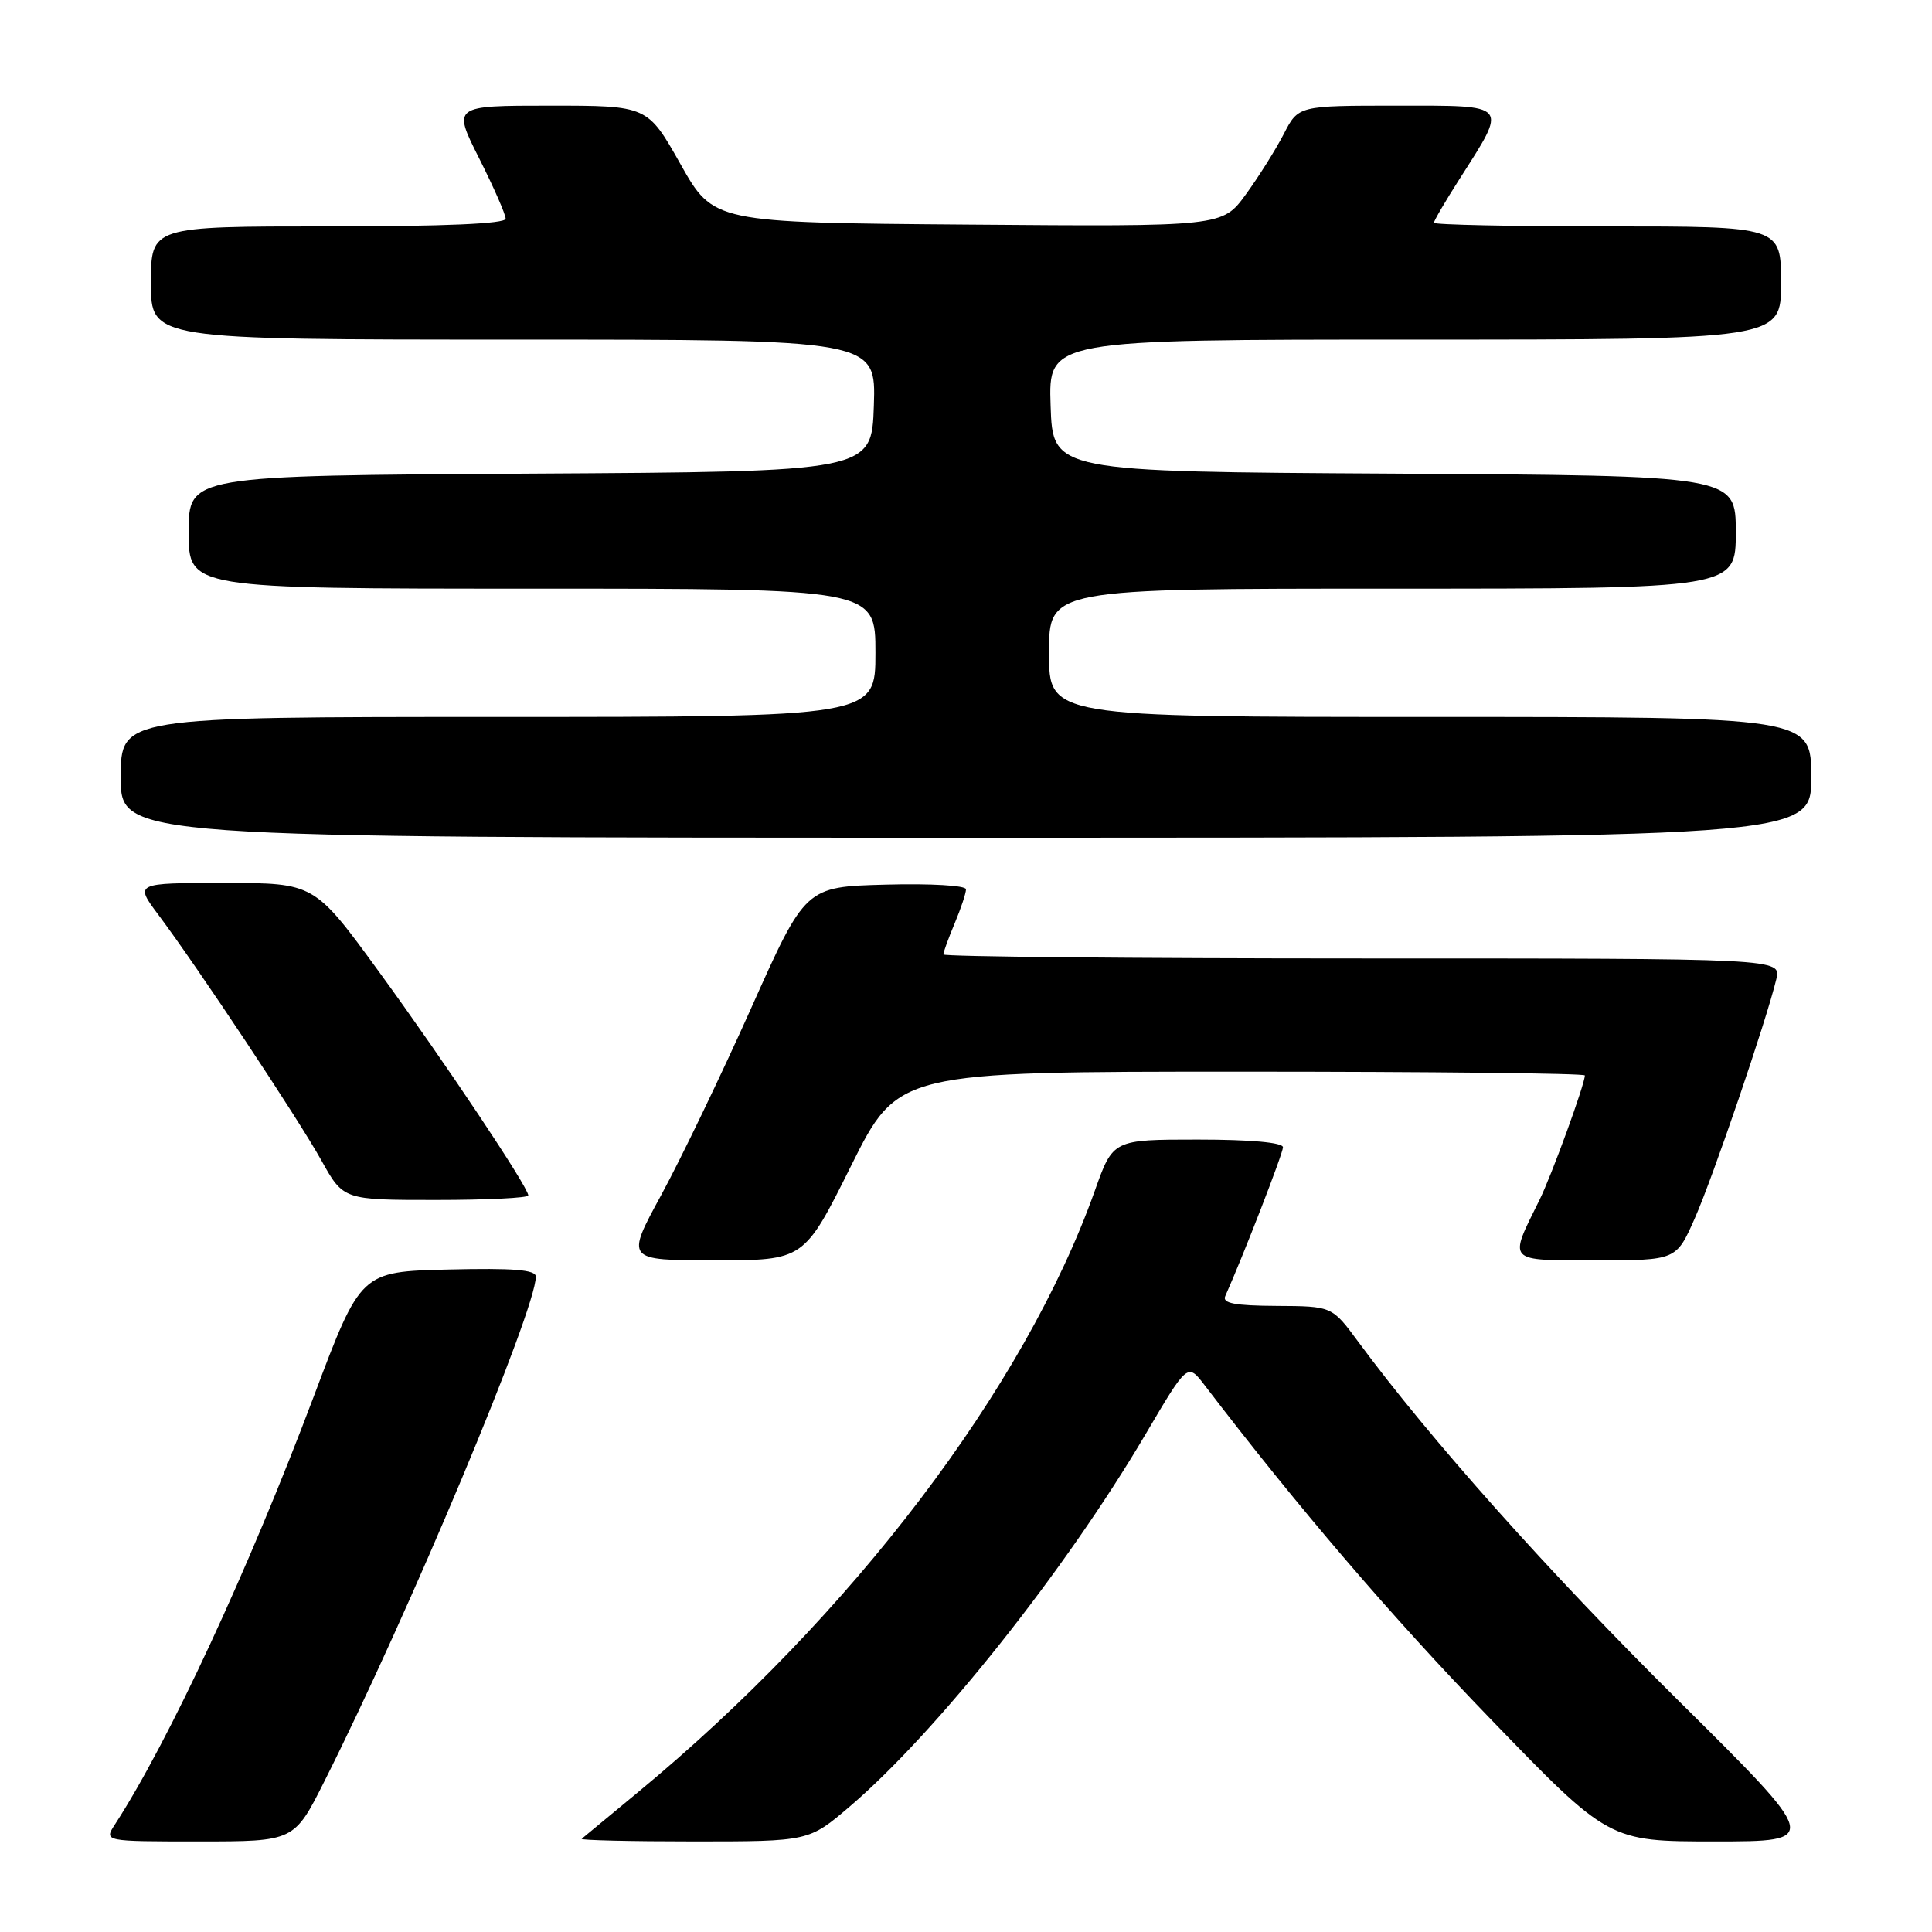 <?xml version="1.0" encoding="UTF-8" standalone="no"?>
<!DOCTYPE svg PUBLIC "-//W3C//DTD SVG 1.1//EN" "http://www.w3.org/Graphics/SVG/1.1/DTD/svg11.dtd" >
<svg xmlns="http://www.w3.org/2000/svg" xmlns:xlink="http://www.w3.org/1999/xlink" version="1.1" viewBox="0 0 256 256">
 <g >
 <path fill="currentColor"
d=" M 42.99 236.02 C 54.19 213.75 71.00 173.62 71.00 169.16 C 71.00 168.25 68.05 168.01 59.40 168.22 C 47.80 168.50 47.80 168.50 41.59 185.00 C 32.94 207.98 22.36 230.76 15.23 241.75 C 13.77 244.00 13.77 244.00 26.37 244.00 C 38.98 244.00 38.98 244.00 42.99 236.02 Z  M 112.60 239.37 C 124.12 229.53 141.17 208.07 151.79 190.05 C 157.36 180.59 157.36 180.59 159.62 183.55 C 172.01 199.76 184.34 214.16 197.48 227.75 C 213.18 244.00 213.18 244.00 227.21 244.00 C 241.24 244.00 241.24 244.00 222.31 225.25 C 205.23 208.34 189.39 190.57 179.95 177.76 C 176.50 173.08 176.50 173.08 169.14 173.04 C 163.64 173.01 161.93 172.69 162.35 171.75 C 164.73 166.42 170.00 152.84 170.00 152.02 C 170.00 151.39 165.71 151.00 158.74 151.00 C 147.48 151.00 147.48 151.00 145.08 157.75 C 135.79 183.89 112.86 214.08 84.50 237.51 C 80.65 240.69 77.31 243.45 77.08 243.65 C 76.85 243.84 83.53 244.00 91.92 244.00 C 107.18 244.00 107.18 244.00 112.60 239.37 Z  M 112.76 154.50 C 118.99 142.00 118.99 142.00 164.49 142.00 C 189.52 142.00 210.00 142.22 210.00 142.50 C 210.00 143.66 205.58 155.79 203.99 159.00 C 199.86 167.34 199.54 167.00 211.49 167.00 C 222.11 167.00 222.11 167.00 224.57 161.43 C 226.97 156.01 234.04 135.28 235.37 129.75 C 236.04 127.00 236.04 127.00 180.52 127.00 C 149.98 127.00 125.00 126.76 125.00 126.47 C 125.00 126.18 125.67 124.32 126.50 122.35 C 127.33 120.37 128.00 118.35 128.00 117.84 C 128.00 117.33 123.31 117.06 117.36 117.22 C 106.72 117.50 106.72 117.50 99.53 133.59 C 95.57 142.44 90.21 153.58 87.62 158.34 C 82.90 167.00 82.90 167.00 94.72 167.00 C 106.54 167.00 106.54 167.00 112.76 154.50 Z  M 70.00 158.40 C 70.00 157.31 58.89 140.66 50.21 128.75 C 41.65 117.00 41.65 117.00 29.74 117.00 C 17.83 117.00 17.83 117.00 21.01 121.25 C 26.27 128.28 39.45 148.14 42.58 153.75 C 45.50 159.00 45.50 159.00 57.75 159.00 C 64.49 159.00 70.00 158.73 70.00 158.40 Z  M 240.00 103.00 C 240.00 95.00 240.00 95.00 189.50 95.00 C 139.00 95.00 139.00 95.00 139.00 86.50 C 139.00 78.00 139.00 78.00 184.50 78.00 C 230.00 78.00 230.00 78.00 230.00 70.51 C 230.00 63.02 230.00 63.02 184.75 62.76 C 139.50 62.50 139.50 62.50 139.21 53.75 C 138.92 45.00 138.92 45.00 187.46 45.00 C 236.00 45.00 236.00 45.00 236.00 37.50 C 236.00 30.00 236.00 30.00 213.00 30.00 C 200.35 30.00 190.00 29.78 190.00 29.52 C 190.00 29.26 191.51 26.67 193.36 23.77 C 199.82 13.65 200.12 14.00 185.09 14.00 C 172.04 14.00 172.04 14.00 170.11 17.75 C 169.05 19.81 166.78 23.42 165.08 25.76 C 161.97 30.03 161.97 30.03 128.26 29.76 C 94.54 29.50 94.54 29.50 90.17 21.75 C 85.80 14.00 85.80 14.00 72.89 14.00 C 59.97 14.00 59.97 14.00 63.49 20.98 C 65.42 24.81 67.00 28.41 67.00 28.98 C 67.00 29.65 58.88 30.00 43.50 30.00 C 20.00 30.00 20.00 30.00 20.00 37.50 C 20.00 45.00 20.00 45.00 68.04 45.00 C 116.08 45.00 116.08 45.00 115.79 53.75 C 115.50 62.50 115.50 62.50 70.25 62.76 C 25.00 63.02 25.00 63.02 25.00 70.51 C 25.00 78.00 25.00 78.00 70.50 78.00 C 116.00 78.00 116.00 78.00 116.00 86.50 C 116.00 95.00 116.00 95.00 66.00 95.00 C 16.00 95.00 16.00 95.00 16.00 103.00 C 16.00 111.00 16.00 111.00 128.00 111.00 C 240.00 111.00 240.00 111.00 240.00 103.00 Z "/>
</g>
</svg>